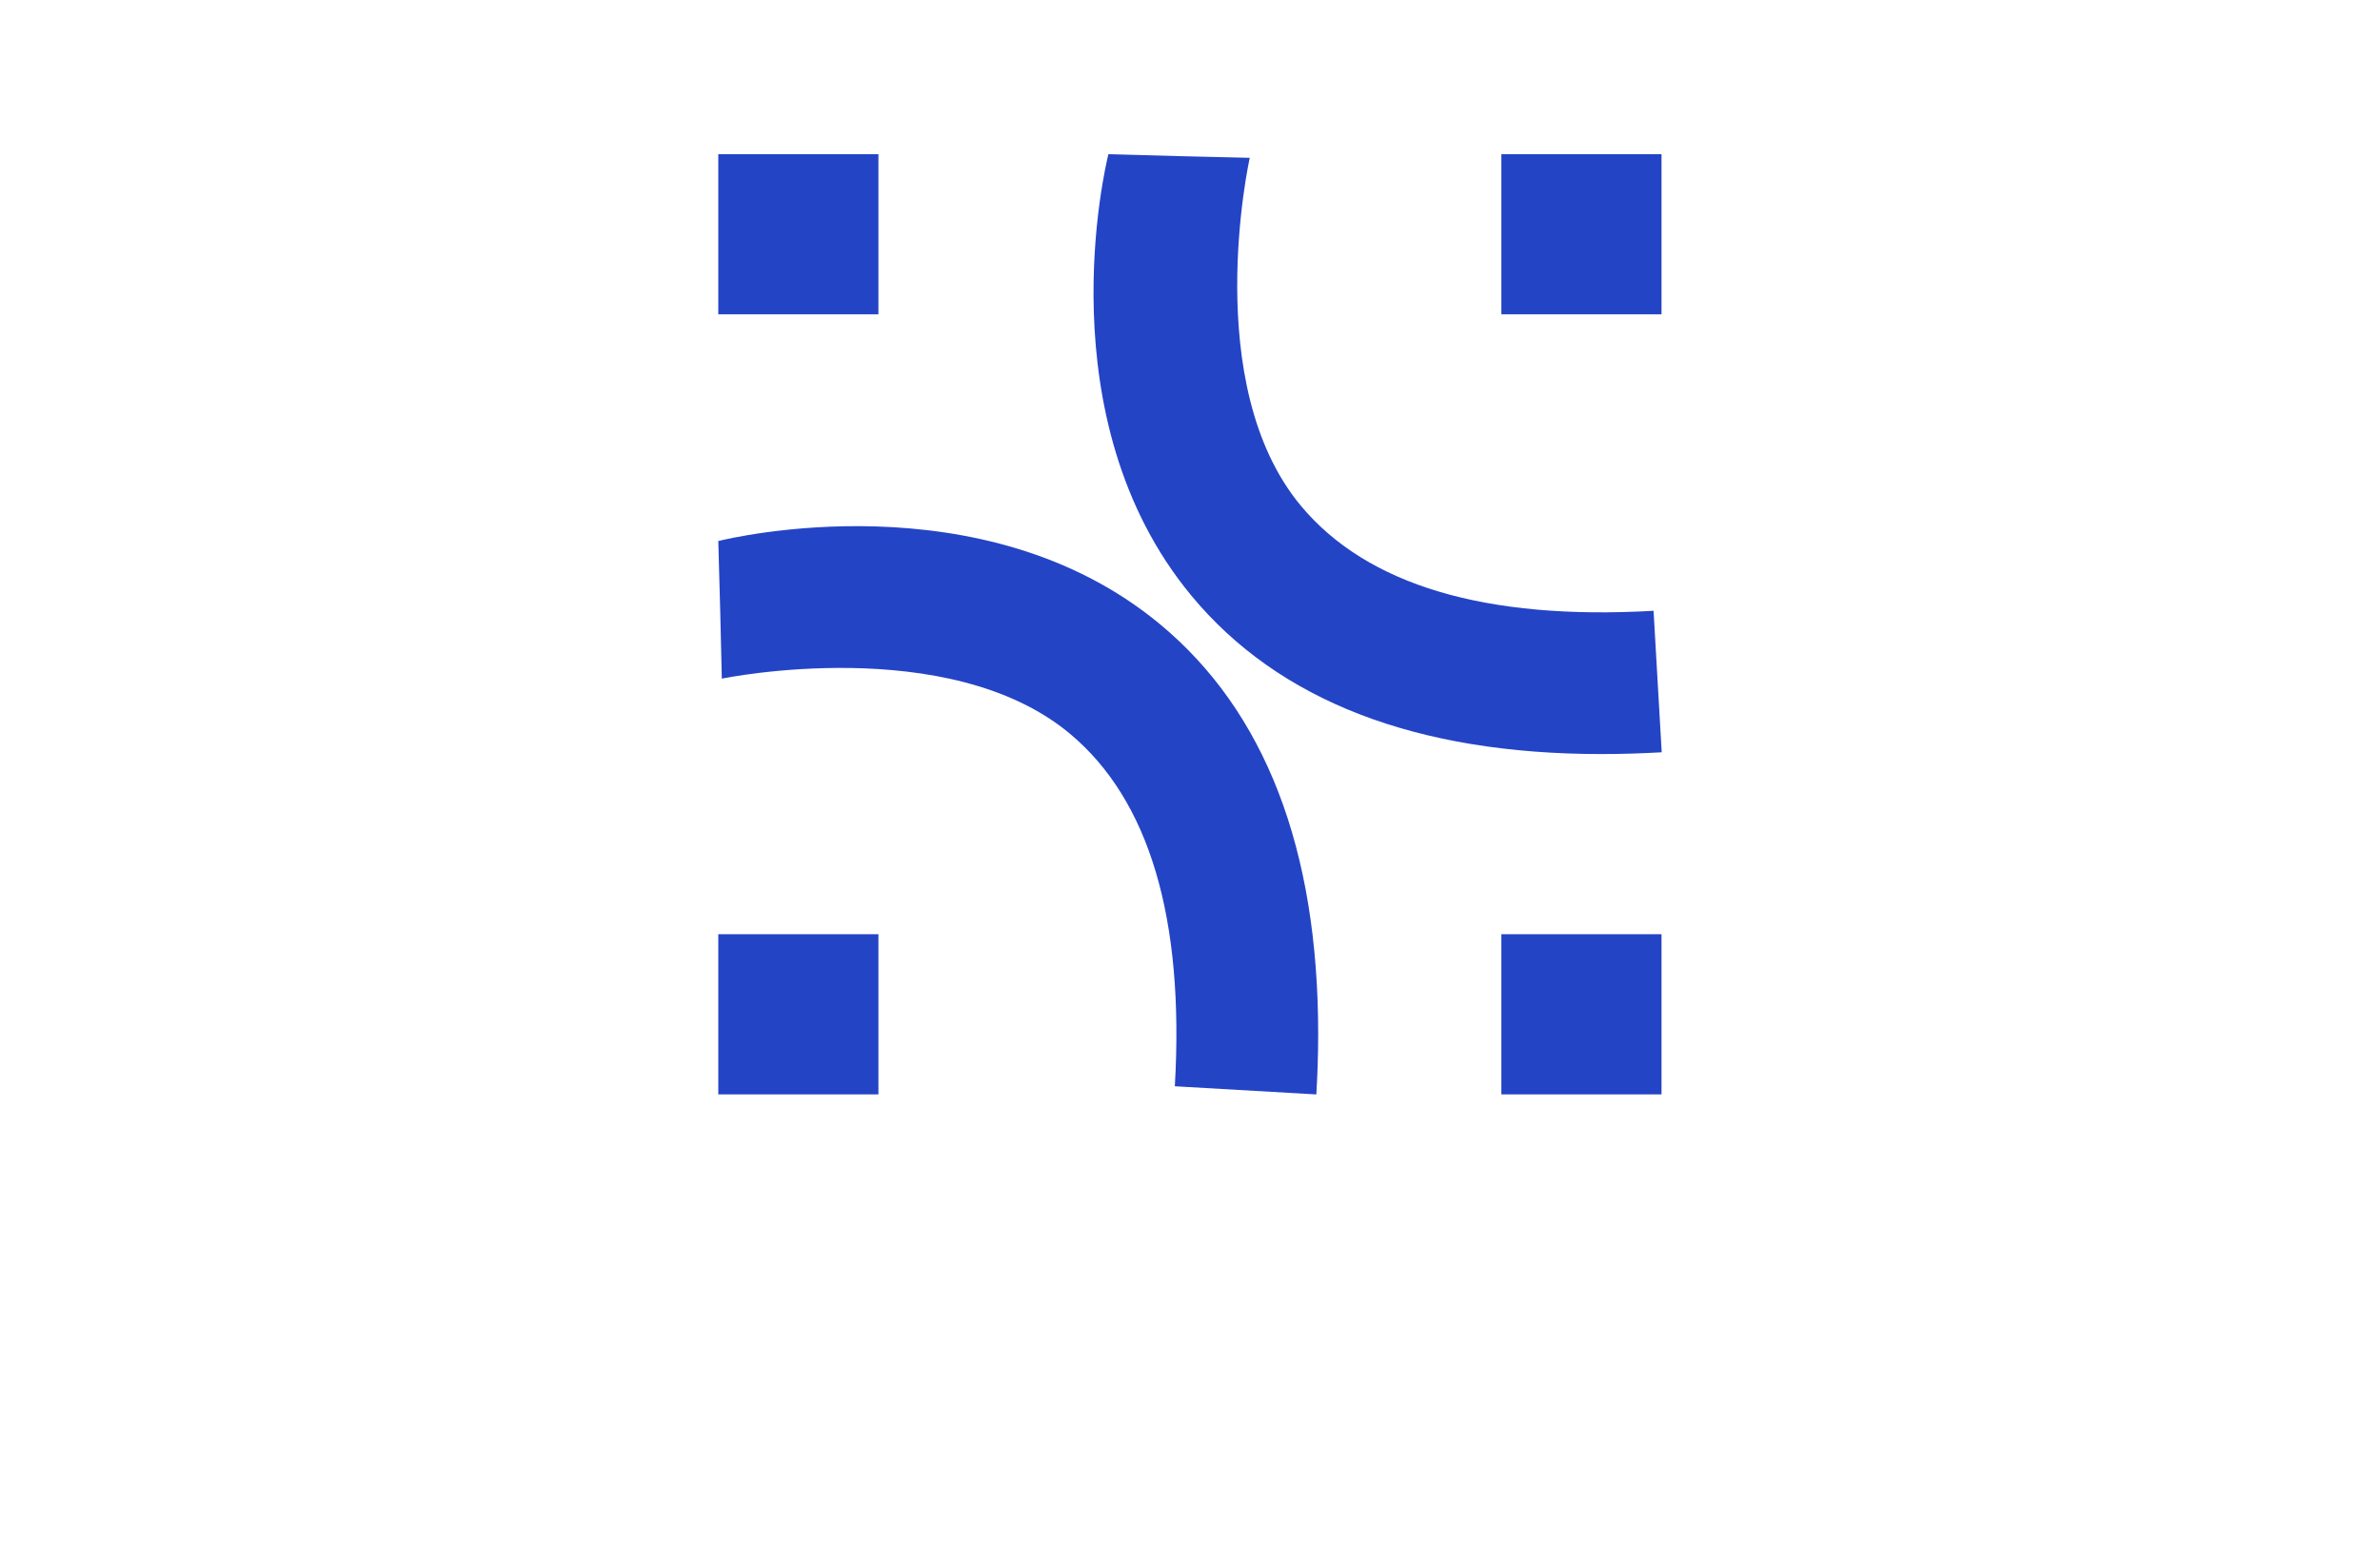 <?xml version="1.0" encoding="utf-8"?>
<!-- Generator: Adobe Illustrator 27.8.1, SVG Export Plug-In . SVG Version: 6.00 Build 0)  -->
<svg version="1.1" xmlns="http://www.w3.org/2000/svg" xmlns:xlink="http://www.w3.org/1999/xlink" x="0px" y="0px"
	 viewBox="0 0 350 230" style="enable-background:new 0 0 350 230;" xml:space="preserve">
<style type="text/css">
	.st0{fill:#CCFFE5;}
	.st1{fill:#1A87C2;}
	.st2{fill:#FFFEE3;}
	.st3{fill:#F8FCE3;}
	.st4{fill:#F1FFE6;}
	.st5{fill:#E1FFEF;}
	.st6{fill:#ADDAD0;}
	.st7{fill:#8DFFE9;}
	.st8{fill:#76DAC8;}
	.st9{fill:#006432;}
	.st10{fill:#0025FF;}
	.st11{fill:#00FF4E;}
	.st12{fill:#00FF85;}
	.st13{fill:#1E0D63;}
	.st14{fill:#FF4848;}
	.st15{fill:#00997C;}
	.st16{fill:#FF00C9;}
	.st17{fill:#00FF5B;}
	.st18{fill:#020044;}
	.st19{fill:#00FFCE;}
	.st20{fill:#00F3FF;}
	.st21{fill:#004437;}
	.st22{fill:#0019FF;}
	.st23{fill:#0031FF;}
	.st24{fill:#00D6AD;}
	.st25{fill:#9FDDFF;}
	.st26{fill:#720021;}
	.st27{fill:#CE7000;}
	.st28{fill:#205104;}
	.st29{fill:#004787;}
	.st30{fill:#FFFFFF;}
	.st31{fill:#EEB0F7;}
	.st32{fill:#004B96;}
	.st33{fill:#701000;}
	.st34{fill-rule:evenodd;clip-rule:evenodd;fill:#FFFF00;}
	.st35{fill-rule:evenodd;clip-rule:evenodd;fill:#68C7FC;}
	.st36{filter:url(#Adobe_OpacityMaskFilter);}
	.st37{fill-rule:evenodd;clip-rule:evenodd;fill:#FFFFFF;}
	
		.st38{mask:url(#earthglobe-b_00000087385483975625957440000004491752639183121025_);fill-rule:evenodd;clip-rule:evenodd;fill:#033D2B;}
	.st39{fill:#00FCFF;}
	.st40{fill:#003EF9;}
	.st41{fill:#001535;}
	.st42{fill:#003A55;}
	.st43{fill:#00FFEC;}
	.st44{fill:#FFFFA1;}
	.st45{fill:#EFFFC2;}
	.st46{fill:#FFD366;}
	.st47{fill:#CCFF73;}
	.st48{fill:#FFECC5;}
	.st49{fill:#DEFFA4;}
	.st50{fill:#CCFBFF;}
	.st51{fill:#FFF171;}
	.st52{fill-rule:evenodd;clip-rule:evenodd;fill:url(#SVGID_1_);}
	.st53{fill-rule:evenodd;clip-rule:evenodd;fill:url(#SVGID_00000130617565330539333620000010522185681420323715_);}
	.st54{fill-rule:evenodd;clip-rule:evenodd;fill:url(#SVGID_00000032650501885679194370000016253834512087319486_);}
	.st55{fill:#1C5D77;}
	.st56{fill:url(#SVGID_00000090989340450085033990000004109772241892612762_);}
	.st57{fill:url(#SVGID_00000164503825240198699240000010673386528944010675_);}
	.st58{fill:#115A77;}
	.st59{fill:url(#SVGID_00000107564371123445317340000003991119424405148075_);}
	.st60{fill:url(#SVGID_00000099661057197540474480000002772845371792402857_);}
	.st61{fill:url(#SVGID_00000006675131052292267500000011865526189627471290_);}
	.st62{fill:url(#SVGID_00000030460682222370379610000015628329460429047724_);}
	.st63{fill:url(#SVGID_00000115483289436526340510000016648038555150514877_);}
	.st64{fill:#00ADEE;}
	.st65{fill:#003454;}
	.st66{fill:#1C75BC;}
	.st67{fill:#EC1A3D;}
	.st68{fill:#115699;}
	.st69{fill:url(#SVGID_00000093148039708663653650000002702887051039434427_);}
	.st70{fill:#1286BC;}
	.st71{fill:#CE3348;}
	.st72{fill:#15A5CF;}
	.st73{fill:url(#SVGID_00000052796418619012042050000016578477449069913018_);}
	.st74{fill:url(#SVGID_00000134935283590201656920000009586500142078662049_);}
	.st75{fill:url(#SVGID_00000133509576085100597720000008183556437067216807_);}
	.st76{fill:url(#SVGID_00000030485080515300640830000015758659374645736598_);}
	.st77{fill:url(#SVGID_00000102544643686631023190000009179983386931650989_);}
	.st78{fill:#27A7BD;}
	.st79{fill:url(#SVGID_00000121249824044423867550000010202868646691706553_);}
	.st80{fill:#0C3366;}
	.st81{fill:#296616;}
	.st82{fill:url(#SVGID_00000127019986322229343020000007819598917442929543_);}
	.st83{fill:#FEFEFE;}
	.st84{fill:url(#SVGID_00000157995605486224994880000003403130795044136585_);}
	.st85{fill:#1F2F6F;}
	.st86{fill:#E22D9E;}
	.st87{fill:#24B6D6;}
	.st88{fill:#4785DF;}
	.st89{fill:#E5A85F;}
	.st90{fill:#B993D5;}
	.st91{fill:url(#SVGID_00000158017476538216043120000012942873962681039745_);}
	.st92{fill:url(#SVGID_00000178901776859718084790000015518960193480467082_);}
	.st93{fill:#BC201C;}
	.st94{fill:#F58622;}
	.st95{fill:#0093EC;}
	.st96{fill:#EA2B1E;}
	.st97{fill:#0370B7;}
	.st98{fill:#52BEE5;}
	.st99{fill:#0C1D54;}
	.st100{fill:url(#SVGID_00000152261171200344167070000010013588602546753158_);}
	.st101{fill:#021AB0;}
	.st102{fill:url(#SVGID_00000173145819836891167870000017421002542540166824_);}
	.st103{fill:#0B5BA1;}
	.st104{fill:#03BCF6;}
	.st105{fill:#12762D;}
	.st106{fill:#04175E;}
	.st107{fill:#1C3256;}
	.st108{fill:url(#SVGID_00000049939193817415014280000005240214963705720210_);}
	.st109{fill:url(#SVGID_00000059289529006667654770000014116237914095074734_);}
	.st110{filter:url(#Adobe_OpacityMaskFilter_00000080926661762027531770000013153644143034449320_);}
	.st111{filter:url(#Adobe_OpacityMaskFilter_00000076602272180232751880000016363126400709792899_);}
	
		.st112{mask:url(#id1_00000146485563377409592040000005772442032840226459_);fill:url(#SVGID_00000011015736685439499100000011430062874445968787_);}
	.st113{fill:url(#SVGID_00000165925025837125775110000016791626743585698950_);}
	.st114{filter:url(#Adobe_OpacityMaskFilter_00000121962792385766082060000002918353515873512321_);}
	.st115{filter:url(#Adobe_OpacityMaskFilter_00000183237970897229551070000017228157861508045962_);}
	
		.st116{mask:url(#id3_00000168109000624740836550000007834763661270834568_);fill:url(#SVGID_00000124852954106873520440000015969872736342553739_);}
	.st117{fill:url(#SVGID_00000094583983584448704190000017220819706516179623_);}
	.st118{fill:url(#SVGID_00000099659396039806532230000017148743531611817113_);}
	.st119{filter:url(#Adobe_OpacityMaskFilter_00000122685925424705730280000009001762697230629290_);}
	.st120{filter:url(#Adobe_OpacityMaskFilter_00000163047517325610973210000002506199712092723131_);}
	
		.st121{mask:url(#id6_00000132796066337860907750000005297968124821667726_);fill:url(#SVGID_00000170999670045634748260000018353363350096103561_);}
	.st122{fill:url(#SVGID_00000152245038704431910950000000103002689984080783_);}
	.st123{fill:#5EFAF7;}
	.st124{fill:url(#SVGID_00000044900430365673522480000016079116877504551820_);}
	.st125{fill:#6C5B8D;}
	.st126{fill:#59B8BD;}
	.st127{fill:#38718C;}
	.st128{fill:#222252;}
	.st129{fill:url(#SVGID_00000145017045935464644790000004938113840486563732_);}
	.st130{fill:url(#SVGID_00000044866285633397387340000015233284314957197722_);}
	.st131{fill:url(#SVGID_00000006703151898601912590000007786334544593239195_);}
	.st132{fill:#26CF70;}
	.st133{fill:#14A3F5;}
	.st134{fill:#FF6633;}
	.st135{fill:url(#SVGID_00000011717327337910165620000014386922723238457787_);}
	.st136{fill:url(#SVGID_00000063603313855045729550000000052563740800137363_);}
	.st137{fill:#2444C6;}
	.st138{fill-rule:evenodd;clip-rule:evenodd;fill:#29AAE3;}
	.st139{fill:#29AAE3;}
	.st140{fill:#FAA800;}
	.st141{fill-rule:evenodd;clip-rule:evenodd;fill:#FAA800;}
	.st142{fill-rule:evenodd;clip-rule:evenodd;}
	.st143{fill-rule:evenodd;clip-rule:evenodd;fill:#00B3E6;}
	.st144{fill:#6FB4CD;}
	.st145{fill:#04D974;}
	.st146{fill:#1FA698;}
	.st147{fill:#147DAC;}
	.st148{fill:#00B3E6;}
	.st149{fill:#0E2838;}
	.st150{fill:url(#SVGID_00000085242770583653846650000001254607585322658236_);}
	.st151{fill:url(#SVGID_00000018959148803416698960000016639985046165063558_);}
	.st152{fill-rule:evenodd;clip-rule:evenodd;fill:#66A30B;}
	.st153{fill-rule:evenodd;clip-rule:evenodd;fill:#04D974;}
	.st154{fill-rule:evenodd;clip-rule:evenodd;fill:#1D83B1;}
	.st155{fill-rule:evenodd;clip-rule:evenodd;fill:#CD0E07;}
	.st156{fill-rule:evenodd;clip-rule:evenodd;fill:#FFC319;}
	.st157{fill:url(#SVGID_00000029728720660689797900000011748901764524425608_);}
</style>
<g id="Layer_1">
</g>
<g id="Layer_2">
</g>
<g id="Layer_3">
</g>
<g id="Layer_4">
</g>
<g id="Layer_5">
</g>
<g id="Layer_6">
</g>
<g id="Layer_7">
</g>
<g id="Layer_8">
</g>
<g id="Layer_9">
</g>
<g id="Layer_10">
</g>
<g id="Layer_11">
</g>
<g id="Layer_12">
</g>
<g id="Layer_13">
</g>
<g id="_x31_-15">
</g>
<g id="Layer_15">
	<path class="st137" d="M129.18,46.23h-23.55V22.68h23.55V46.23z M244.34,22.68h-23.55v23.55h23.55V22.68z M129.18,137.4h-23.55
		v23.55h23.55V137.4z M244.34,137.4h-23.55v23.55h23.55V137.4z M244.37,110.64l-1.2-20.81c-24.69,1.42-42.13-3.77-51.86-15.44
		c-14.88-17.86-7.59-50.9-7.52-51.18l-10.12-0.24L163,22.68c-0.39,1.57-9.39,38.86,12.2,64.92c12.82,15.48,33.09,23.3,60.31,23.3
		C238.38,110.9,241.34,110.81,244.37,110.64z M193.85,152.08c0-27.23-7.82-47.49-23.3-60.31c-26.06-21.59-63.34-12.59-64.92-12.2
		l0.28,10.12l0.24,10.12c0.29-0.07,33.33-6.8,51.18,8.09c11.67,9.73,16.87,27.17,15.44,51.86l20.81,1.2
		C193.76,157.92,193.85,154.96,193.85,152.08z"/>
</g>
</svg>
